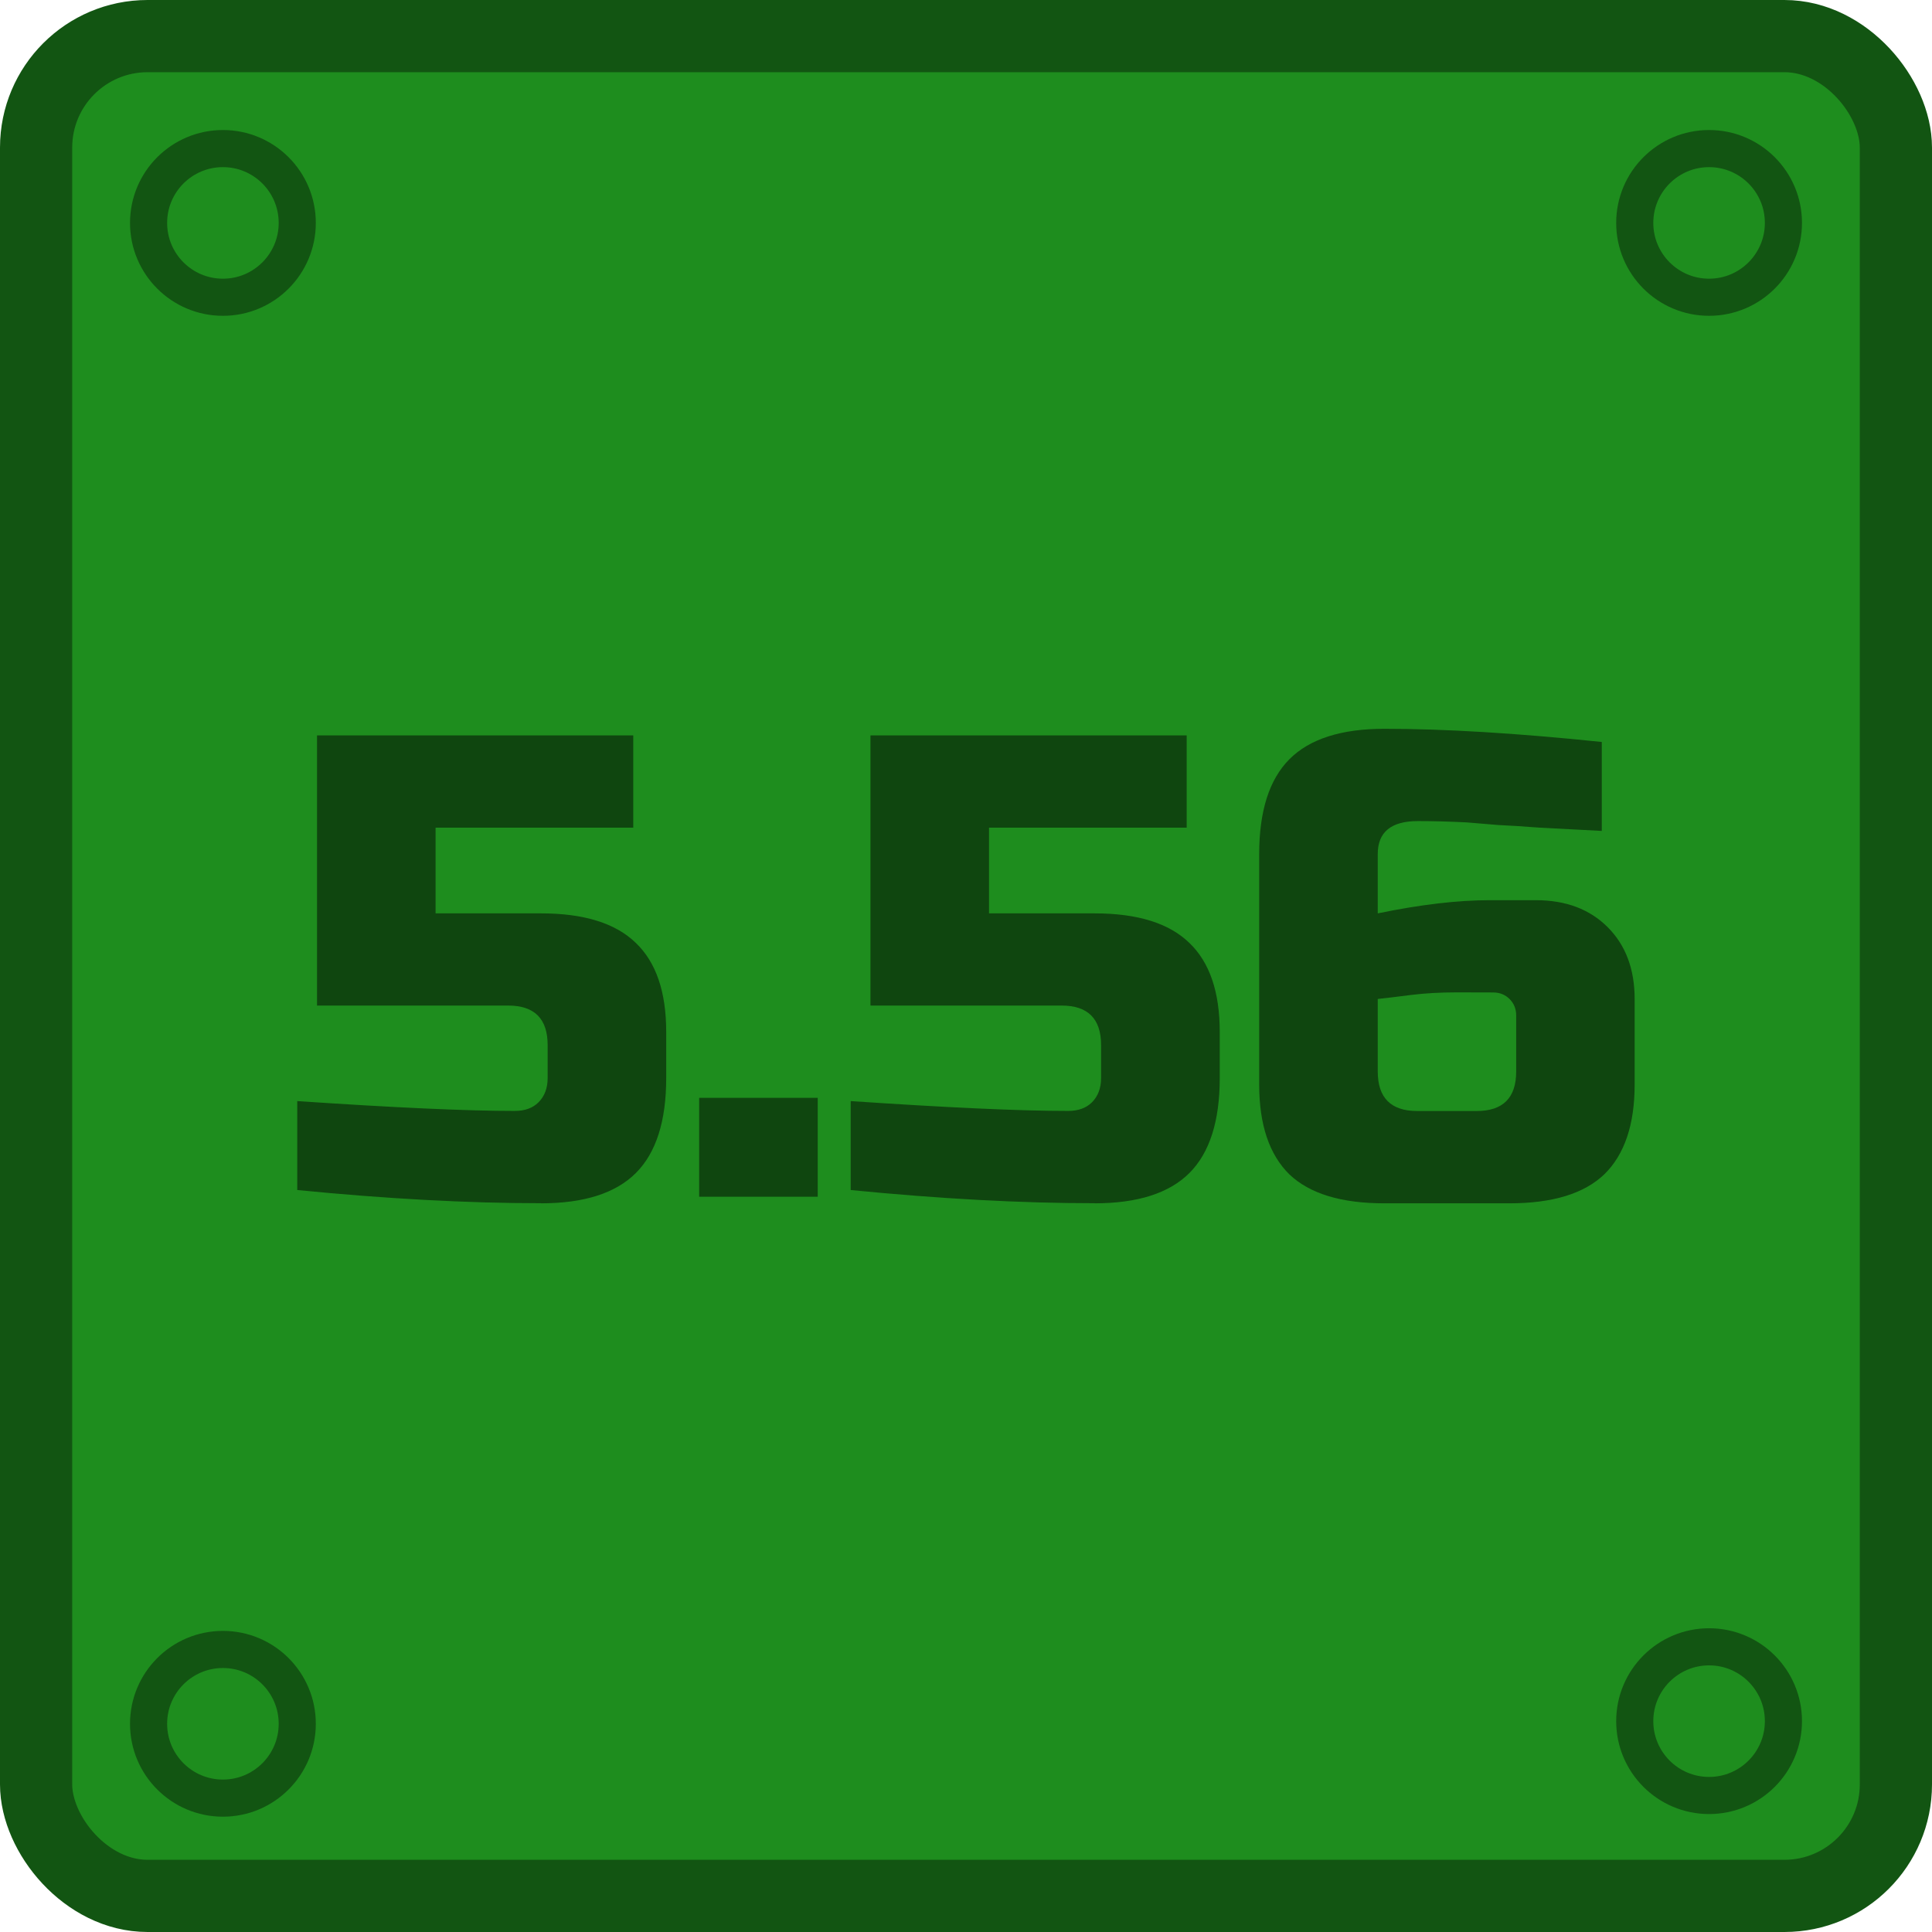 <?xml version="1.0" encoding="UTF-8" standalone="no"?>
<!-- Created with Inkscape (http://www.inkscape.org/) -->

<svg
   width="19.05mm"
   height="19.05mm"
   viewBox="0 0 19.05 19.05"
   version="1.1"
   id="svg5"
   inkscape:version="1.4 (86a8ad7, 2024-10-11)"
   sodipodi:docname="556mm.svg"
   inkscape:export-filename="/home/desktopgeek/ammo.png"
   inkscape:export-xdpi="1500.0001"
   inkscape:export-ydpi="1500.0001"
   xmlns:inkscape="http://www.inkscape.org/namespaces/inkscape"
   xmlns:sodipodi="http://sodipodi.sourceforge.net/DTD/sodipodi-0.dtd"
   xmlns="http://www.w3.org/2000/svg"
   xmlns:svg="http://www.w3.org/2000/svg">
  <sodipodi:namedview
     id="namedview7"
     pagecolor="#505050"
     bordercolor="#ffffff"
     borderopacity="1"
     inkscape:pageshadow="0"
     inkscape:pageopacity="0"
     inkscape:pagecheckerboard="1"
     inkscape:document-units="px"
     showgrid="false"
     units="px"
     inkscape:zoom="6.5156245"
     inkscape:cx="40.517989"
     inkscape:cy="26.474822"
     inkscape:window-width="1920"
     inkscape:window-height="1009"
     inkscape:window-x="-8"
     inkscape:window-y="-8"
     inkscape:window-maximized="1"
     inkscape:current-layer="layer1"
     inkscape:showpageshadow="2"
     inkscape:deskcolor="#d1d1d1" />
  <defs
     id="defs2">
    <inkscape:path-effect
       effect="spiro"
       id="path-effect2050"
       is_visible="true"
       lpeversion="1" />
    <inkscape:path-effect
       effect="spiro"
       id="path-effect2046"
       is_visible="true"
       lpeversion="1" />
    <inkscape:path-effect
       effect="spiro"
       id="path-effect2050-3"
       is_visible="true"
       lpeversion="1" />
  </defs>
  <g
     inkscape:label="Layer 1"
     inkscape:groupmode="layer"
     id="layer1">
    <rect
       style="fill:#1e8d1e;fill-opacity:1;stroke:#125512;stroke-width:0.712;stroke-linecap:round;stroke-linejoin:round;stroke-miterlimit:10;stroke-opacity:1"
       id="rect846"
       width="18.338"
       height="18.338"
       x="0.356"
       y="0.356"
       ry="1.099"
       rx="1.099"
       inkscape:export-filename="/home/desktopgeek/Downloads/Ammo emojis/556mm_ammo.png"
       inkscape:export-xdpi="945.23077"
       inkscape:export-ydpi="945.23077" />
    <g
       aria-label="5.56"
       id="text6858"
       style="font-size:6.497px;line-height:1.25;font-family:Jura;-inkscape-font-specification:Jura;letter-spacing:0px;word-spacing:0px;fill:#0f460f;stroke-width:0.162"
       transform="translate(0,2.931)">
      <path
         d="m 5.335,8.933 q -1.085,0 -2.404,-0.13 V 7.926 q 1.436,0.097 2.144,0.097 0.149,0 0.234,-0.084 0.091,-0.091 0.091,-0.24 v -0.325 q 0,-0.39 -0.39,-0.39 h -1.884 v -2.664 h 3.118 v 0.91 h -1.949 v 0.845 h 1.039 q 0.637,0 0.936,0.292 0.299,0.286 0.299,0.877 v 0.455 q 0,0.637 -0.299,0.936 -0.299,0.299 -0.936,0.299 z"
         style="font-family:'Russo One';-inkscape-font-specification:'Russo One'"
         id="path839" />
      <path
         d="m 6.894,7.894 h 1.169 v 0.975 h -1.169 z"
         style="font-family:'Russo One';-inkscape-font-specification:'Russo One'"
         id="path841" />
      <path
         d="m 10.792,8.933 q -1.085,0 -2.404,-0.13 V 7.926 q 1.436,0.097 2.144,0.097 0.149,0 0.234,-0.084 0.091,-0.091 0.091,-0.24 v -0.325 q 0,-0.39 -0.39,-0.39 H 8.583 v -2.664 h 3.118 v 0.91 H 9.752 v 0.845 H 10.792 q 0.637,0 0.936,0.292 0.299,0.286 0.299,0.877 v 0.455 q 0,0.637 -0.299,0.936 -0.299,0.299 -0.936,0.299 z"
         style="font-family:'Russo One';-inkscape-font-specification:'Russo One'"
         id="path843" />
      <path
         d="m 13.65,4.255 q 0.89,0 2.144,0.13 v 0.877 q -0.357,-0.019 -0.611,-0.032 -0.247,-0.019 -0.409,-0.026 -0.156,-0.013 -0.312,-0.026 -0.26,-0.013 -0.481,-0.013 -0.396,0 -0.396,0.325 v 0.585 q 0.63,-0.13 1.104,-0.13 h 0.455 q 0.442,0 0.708,0.266 0.266,0.266 0.266,0.708 v 0.845 q 0,0.591 -0.299,0.884 -0.299,0.286 -0.936,0.286 h -1.234 q -0.637,0 -0.936,-0.286 Q 12.416,8.355 12.416,7.764 v -2.274 q 0,-0.637 0.299,-0.936 0.299,-0.299 0.936,-0.299 z m 0.715,2.599 q -0.247,0 -0.455,0.026 -0.201,0.026 -0.325,0.039 v 0.715 q 0,0.39 0.39,0.39 h 0.585 q 0.39,0 0.39,-0.39 v -0.552 q 0,-0.097 -0.065,-0.162 -0.065,-0.065 -0.162,-0.065 z"
         style="font-family:'Russo One';-inkscape-font-specification:'Russo One'"
         id="path845" />
    </g>
    <circle
       style="fill:none;fill-opacity:1;stroke:#125512;stroke-width:0.366;stroke-linecap:round;stroke-linejoin:round;stroke-miterlimit:4;stroke-dasharray:none;stroke-opacity:1"
       id="path9697"
       cx="16.852"
       cy="2.198"
       r="0.733" />
    <circle
       style="fill:none;fill-opacity:1;stroke:#125512;stroke-width:0.366;stroke-linecap:round;stroke-linejoin:round;stroke-miterlimit:4;stroke-dasharray:none;stroke-opacity:1"
       id="path9697-6"
       cx="16.852"
       cy="16.971"
       r="0.733" />
    <circle
       style="fill:none;fill-opacity:1;stroke:#125512;stroke-width:0.366;stroke-linecap:round;stroke-linejoin:round;stroke-miterlimit:4;stroke-dasharray:none;stroke-opacity:1"
       id="path9697-7"
       cx="2.198"
       cy="16.997"
       r="0.733" />
    <circle
       style="fill:none;fill-opacity:1;stroke:#125512;stroke-width:0.366;stroke-linecap:round;stroke-linejoin:round;stroke-miterlimit:4;stroke-dasharray:none;stroke-opacity:1"
       id="path9697-5"
       cx="2.198"
       cy="2.198"
       r="0.733" />
  </g>
</svg>
